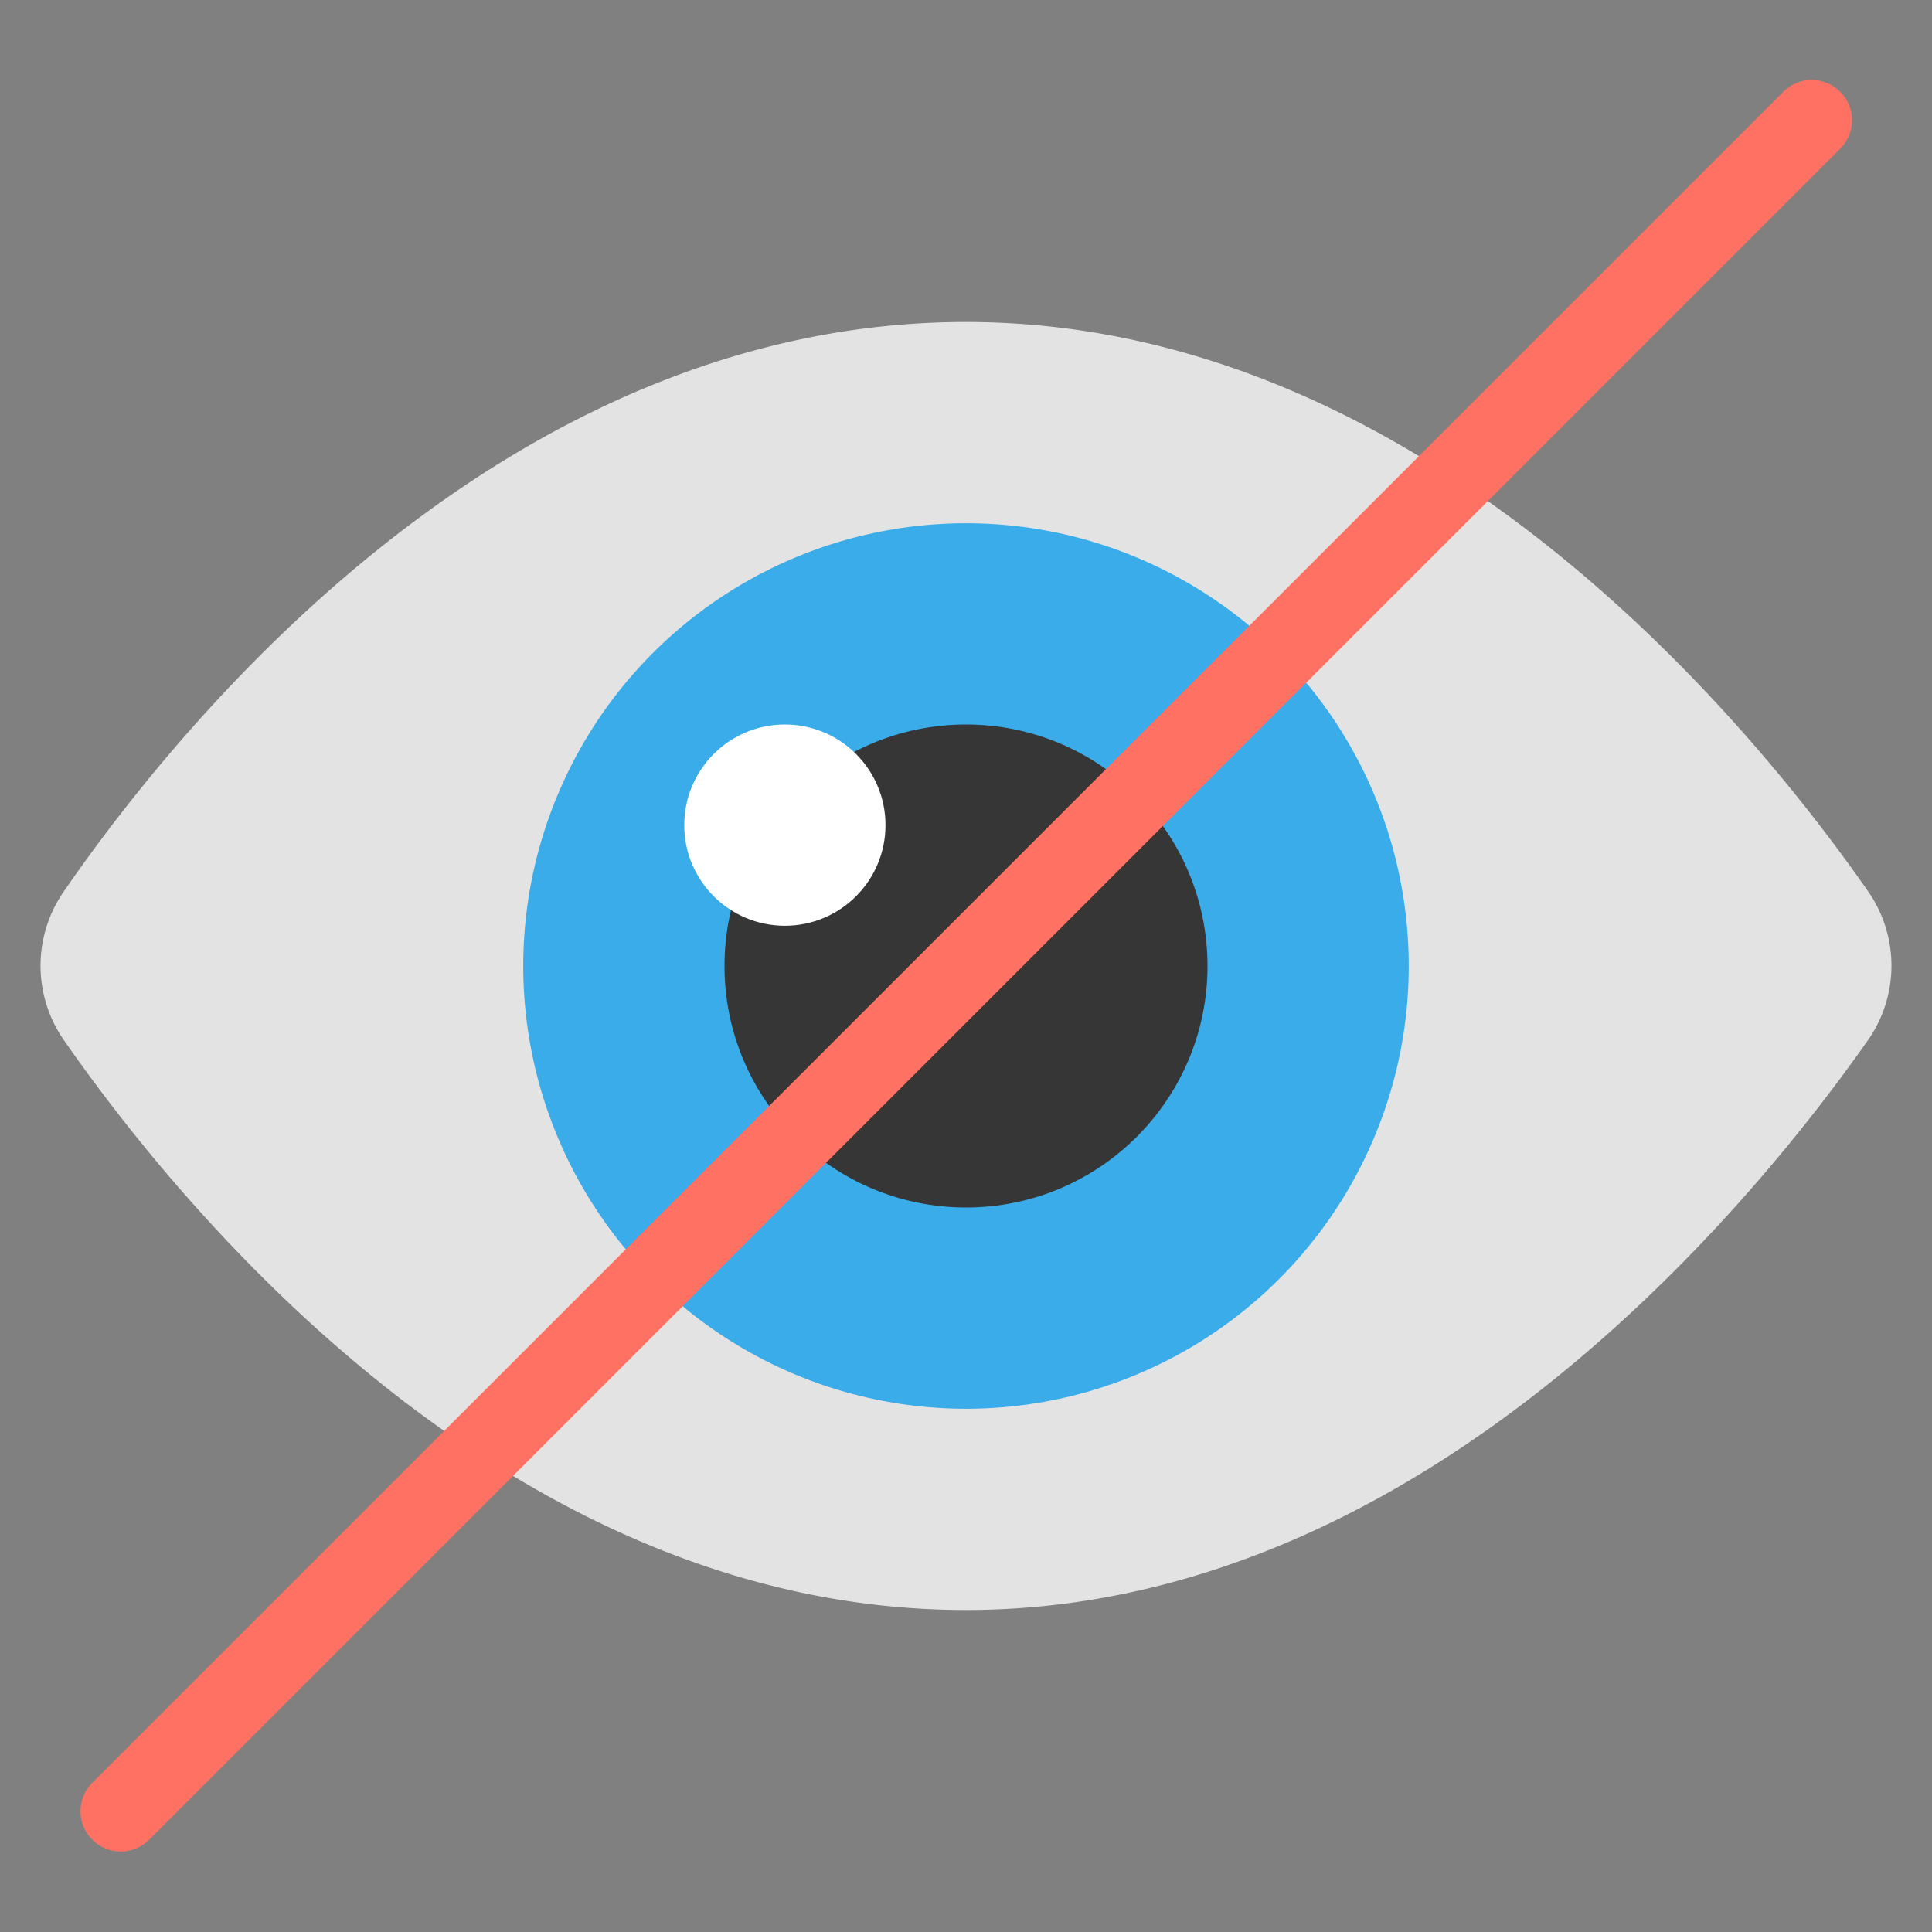 <svg xmlns="http://www.w3.org/2000/svg" viewBox="0 0 48 48"><rect x="0" y="0" width="48" height="48" fill="#808080" stroke="none"/><title>hide 2</title><g class="nc-icon-wrapper"><path d="M46.424,22.162C43.458,17.9,35.336,8,24,8,12.565,8,4.5,17.911,1.566,22.176a3.235,3.235,0,0,0,.009,3.648h0C4.537,30.087,12.65,40,24,40c11.246,0,19.42-9.9,22.414-14.164A3.228,3.228,0,0,0,46.424,22.162Z" fill="#e3e3e3"></path><circle cx="24" cy="24" r="11" fill="#3aace9"></circle><circle cx="24" cy="24" r="6" fill="#363636"></circle><circle cx="19.5" cy="20.5" r="2.5" fill="#fff"></circle><path d="M3,46a1,1,0,0,1-.707-1.707l42-42a1,1,0,1,1,1.414,1.414l-42,42A1,1,0,0,1,3,46Z" fill="#ff7163"></path></g></svg>